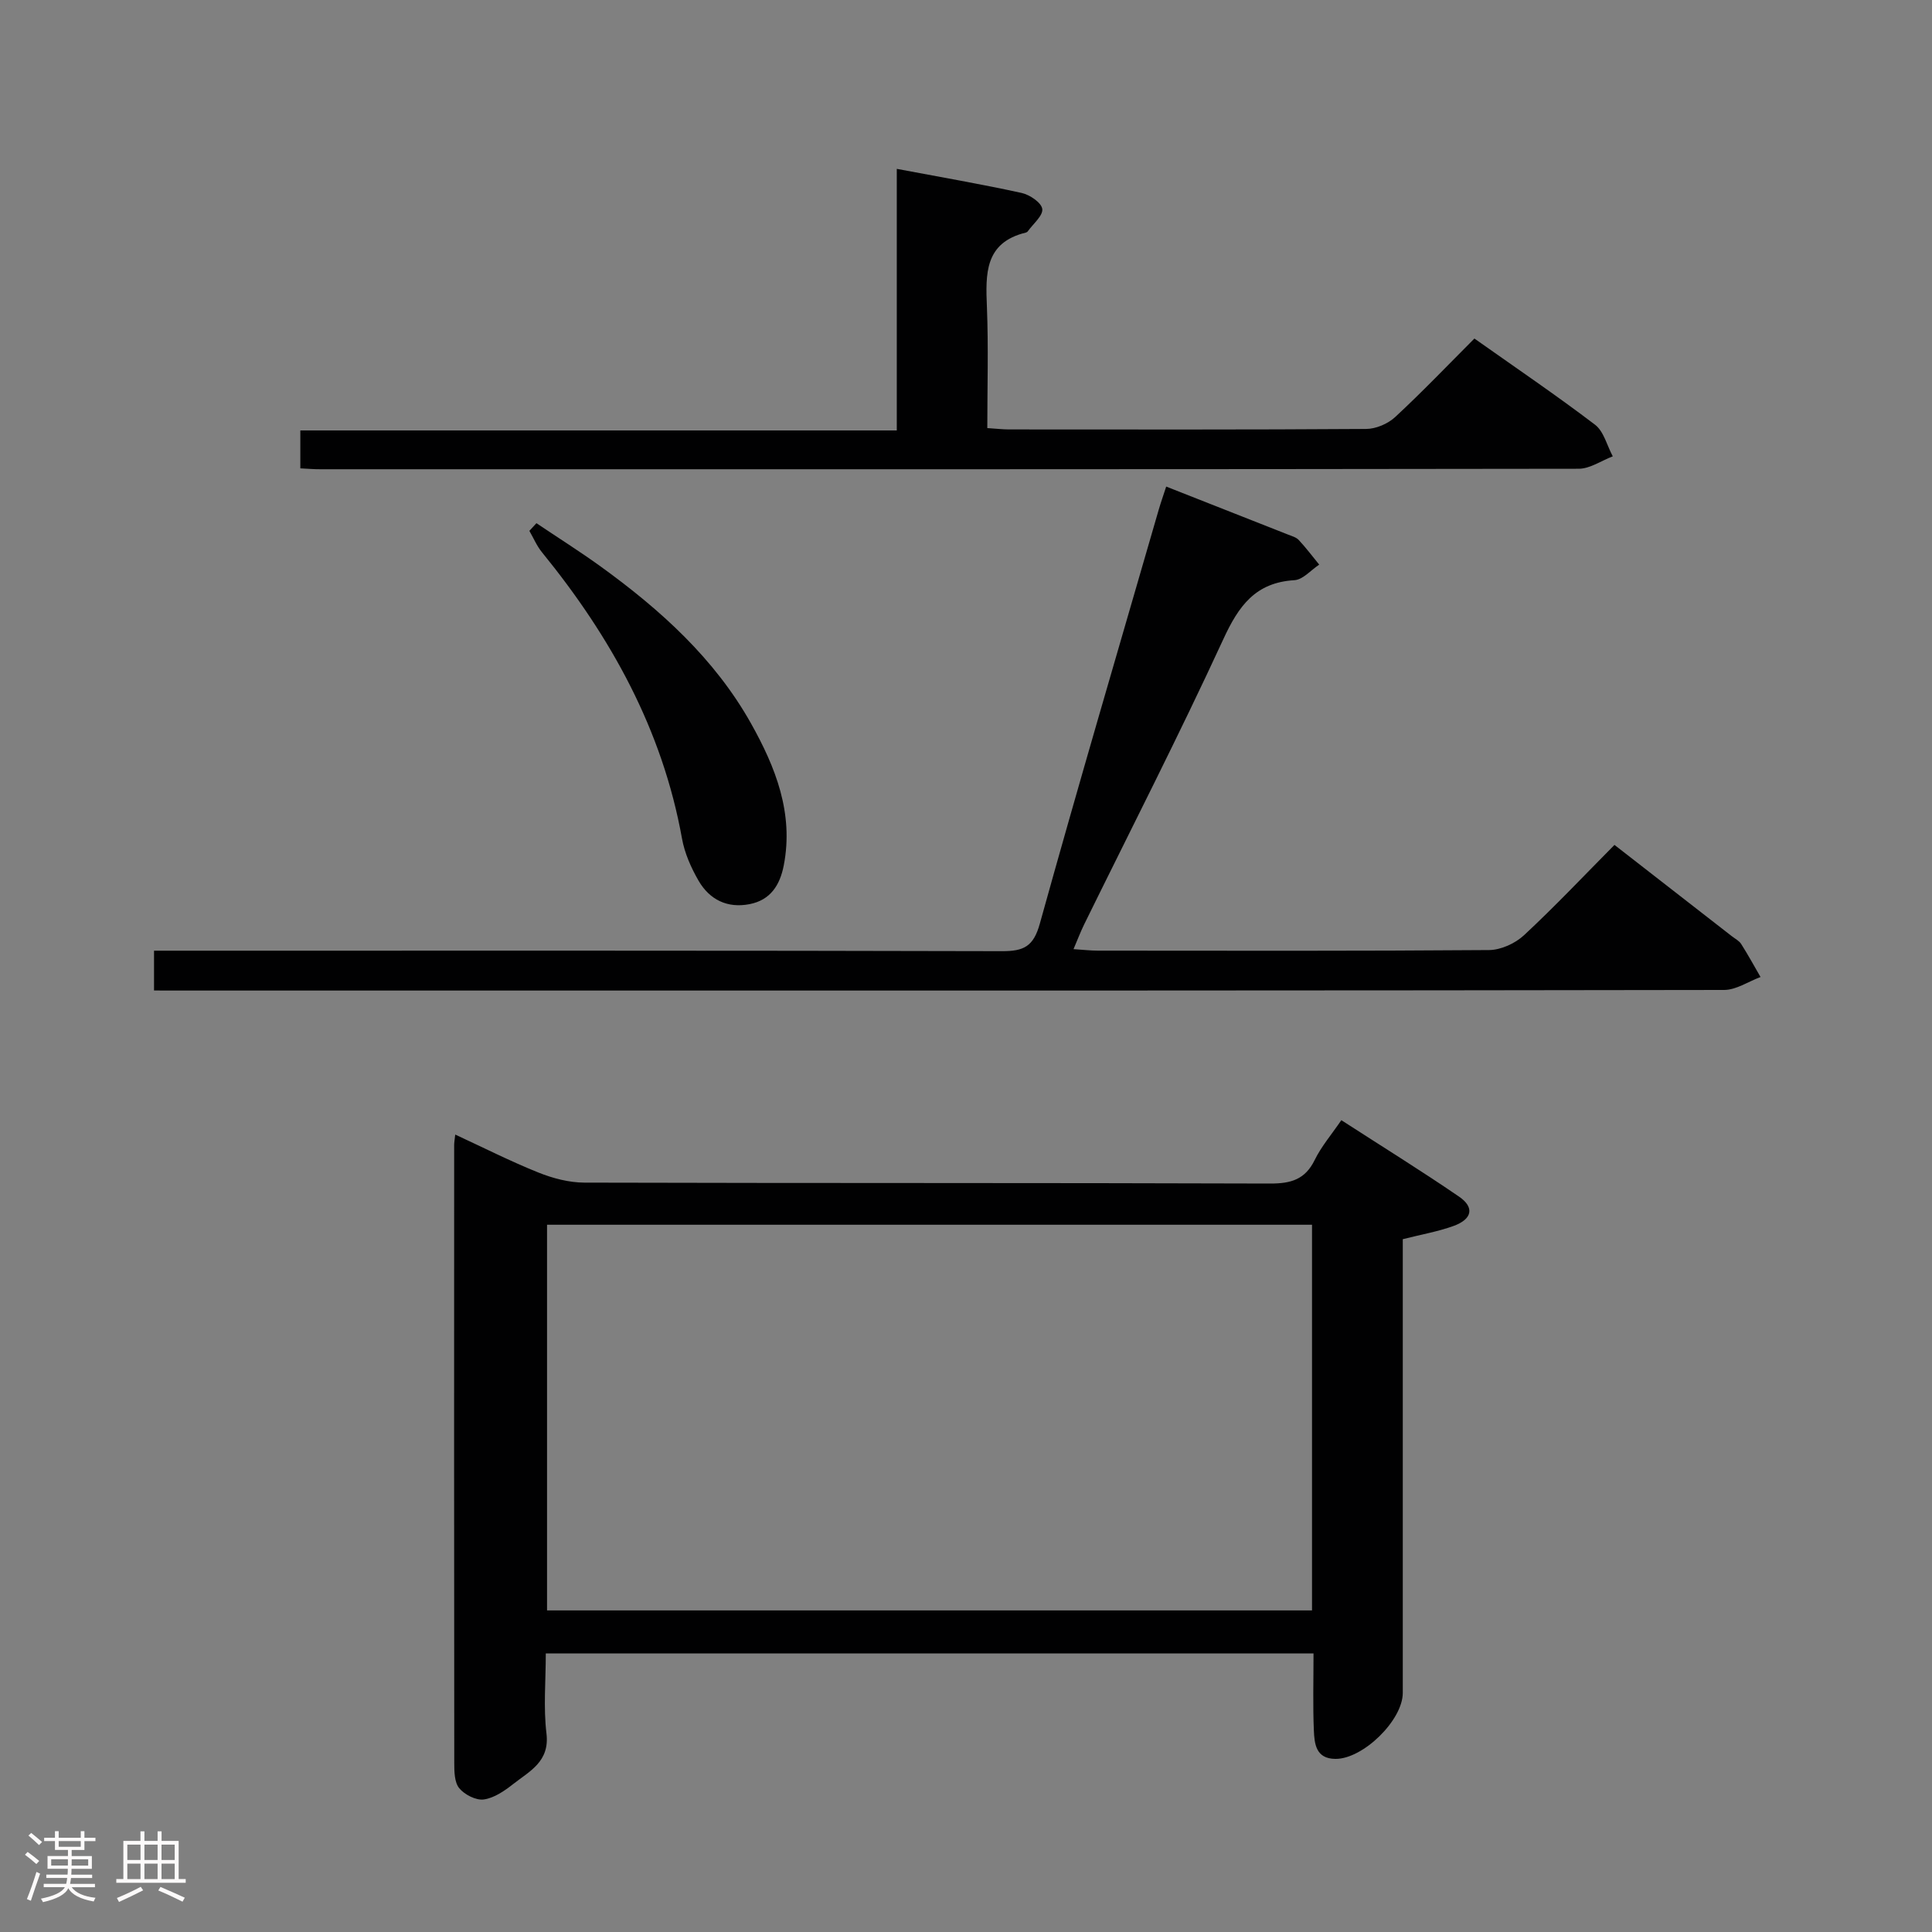 <svg enable-background="new 0 0 400 400" viewBox="0 0 400 400" xmlns="http://www.w3.org/2000/svg"><rect x="0" y="0" width="400" height="400" fill="#808080" stroke="none"/><path d="m5.17 384 .55-.58c.85.61 1.65 1.24 2.4 1.87l-.59.64c-.83-.73-1.62-1.38-2.36-1.93m1.22 9.53-.82-.34c.71-1.76 1.37-3.64 1.98-5.63.24.13.5.25.76.36-.6 1.67-1.24 3.54-1.92 5.61m-.5-13.5.57-.54c.56.44 1.31 1.06 2.26 1.87l-.64.64c-.68-.66-1.41-1.32-2.19-1.97m3.25.46h2.24v-1.36h.77v1.36h4.57v-1.36h.76v1.36h2.28v.69h-2.28v1.84h-2.64v1.26h4.18v2.64h-4.21c0 .45-.02.86-.05 1.21h4.32v.69h-4.38c-.04.34-.1.75-.19 1.22h5.15v.69h-4.82c.87 1.19 2.51 1.92 4.93 2.19-.17.31-.3.57-.37.76-2.77-.49-4.52-1.41-5.26-2.76-.56 1.26-2.3 2.23-5.24 2.9-.12-.24-.26-.48-.43-.72 2.73-.55 4.38-1.34 4.96-2.38h-4.38v-.69h4.65c.1-.38.17-.79.21-1.22h-4.32v-.69h4.4c.03-.34.05-.75.05-1.21h-4.2v-2.64h4.23v-1.26h-2.69v-1.84h-2.24zm1.46 4.46v1.29h3.45c.01-.4.02-.57.01-.53v-.32-.45h-3.46zm1.55-2.59h4.57v-1.19h-4.57zm6.11 2.59h-3.42v.77c-.02.19-.01.37-.02.53h3.44z" fill="#fcfafa"/><path d="m32.63 379.16h.82v1.98h3.54v7.89h1.46v.78h-14.37v-.78h1.46v-7.89h3.54v-1.98h.82v1.98h2.73zm-3.49 11.48.5.73c-1.61.82-3.28 1.63-5 2.41-.13-.27-.28-.55-.44-.82 1.75-.72 3.4-1.49 4.94-2.32m-2.78-5.55h2.73v-3.18h-2.73zm0 3.95h2.73v-3.2h-2.73zm3.54-3.95h2.73v-3.18h-2.73zm0 3.95h2.73v-3.2h-2.73zm7.89 4.68c-1.84-.92-3.51-1.7-5.02-2.32l.45-.73c1.89.8 3.57 1.55 5.04 2.23zm-1.62-11.81h-2.73v3.18h2.73zm-2.73 7.13h2.73v-3.2h-2.73z" fill="#fcfafa"/><g fill="#010102"><path d="m271.95 342.32c-53.27 0-105.85 0-158.95 0 0 5.69-.51 11.21.14 16.58.7 5.84-3.49 7.79-6.88 10.46-1.8 1.42-3.95 2.9-6.1 3.2-1.61.22-3.97-.99-5.07-2.32-1.01-1.21-1.04-3.46-1.04-5.24-.05-42.66-.03-85.31-.02-127.97 0-.5.1-.99.22-2.13 5.86 2.71 11.44 5.54 17.22 7.86 2.99 1.2 6.34 2.08 9.53 2.09 47.32.13 94.65.03 141.97.19 4.28.01 7.24-.82 9.22-4.87 1.37-2.8 3.47-5.25 5.52-8.25 8.26 5.34 16.44 10.4 24.37 15.83 3.26 2.23 2.73 4.68-1.16 6.08-3.25 1.17-6.71 1.77-10.49 2.73v5.96 87.98c0 5.65-8.22 13.69-13.93 13.66-4.07-.02-4.36-3.11-4.48-5.91-.22-5.15-.07-10.3-.07-15.93zm-.31-88.75c-52.99 0-105.69 0-158.38 0v79.85h158.38c0-26.84 0-53.27 0-79.85z"/><path d="m31.89 205.07c0-2.89 0-5.29 0-8.24h6.12c56.48 0 112.97-.05 169.45.1 4.5.01 6.51-.96 7.82-5.68 7.95-28.62 16.34-57.11 24.6-85.65.45-1.55.99-3.08 1.57-4.86 8.61 3.39 16.93 6.66 25.25 9.95.77.3 1.68.55 2.2 1.12 1.5 1.61 2.83 3.38 4.23 5.09-1.71 1.12-3.36 3.11-5.13 3.22-8.07.48-11.54 5.31-14.71 12.19-9.18 19.91-19.18 39.44-28.85 59.13-.72 1.47-1.3 3.01-2.18 5.07 1.94.12 3.49.31 5.05.31 26.99.02 53.99.09 80.98-.12 2.45-.02 5.41-1.37 7.24-3.07 6.45-6 12.51-12.43 18.73-18.7 8.3 6.46 16.31 12.69 24.32 18.92.66.51 1.49.93 1.91 1.59 1.42 2.23 2.68 4.55 4.01 6.84-2.51.93-5.02 2.67-7.54 2.68-80.15.14-160.29.12-240.44.12-26.33 0-52.65 0-78.98 0-1.79-.01-3.58-.01-5.65-.01z"/><path d="m62.18 96.97c0-2.86 0-5.14 0-7.85h123.49c0-18.12 0-35.85 0-54.16 9.07 1.71 17.51 3.16 25.86 4.99 1.67.37 4.08 2 4.26 3.31.19 1.38-1.88 3.07-2.98 4.61-.09.13-.26.24-.41.28-8.57 2.08-8.35 8.55-8.07 15.43.33 8.28.08 16.57.08 25.05 1.89.12 3.19.28 4.48.28 24.65.01 49.31.07 73.96-.1 2.03-.01 4.5-1.07 6-2.46 5.6-5.19 10.89-10.73 16.41-16.26 8.53 6.03 16.92 11.72 24.97 17.84 1.83 1.39 2.48 4.33 3.68 6.55-2.35.89-4.7 2.56-7.05 2.57-86.79.13-173.58.11-260.37.1-1.3.02-2.6-.1-4.31-.18z"/><path d="m111.06 108.32c4.44 2.99 8.98 5.84 13.32 8.98 12.34 8.93 23.57 19.04 31.12 32.5 5.07 9.05 8.86 18.58 6.77 29.37-.79 4.07-2.74 7.17-7.06 8.02-4.62.91-8.3-.92-10.58-4.85-1.55-2.68-2.89-5.7-3.43-8.73-4.06-22.54-14.73-41.76-29-59.28-1.07-1.31-1.74-2.94-2.6-4.42.48-.53.97-1.06 1.46-1.59z"/></g></svg>